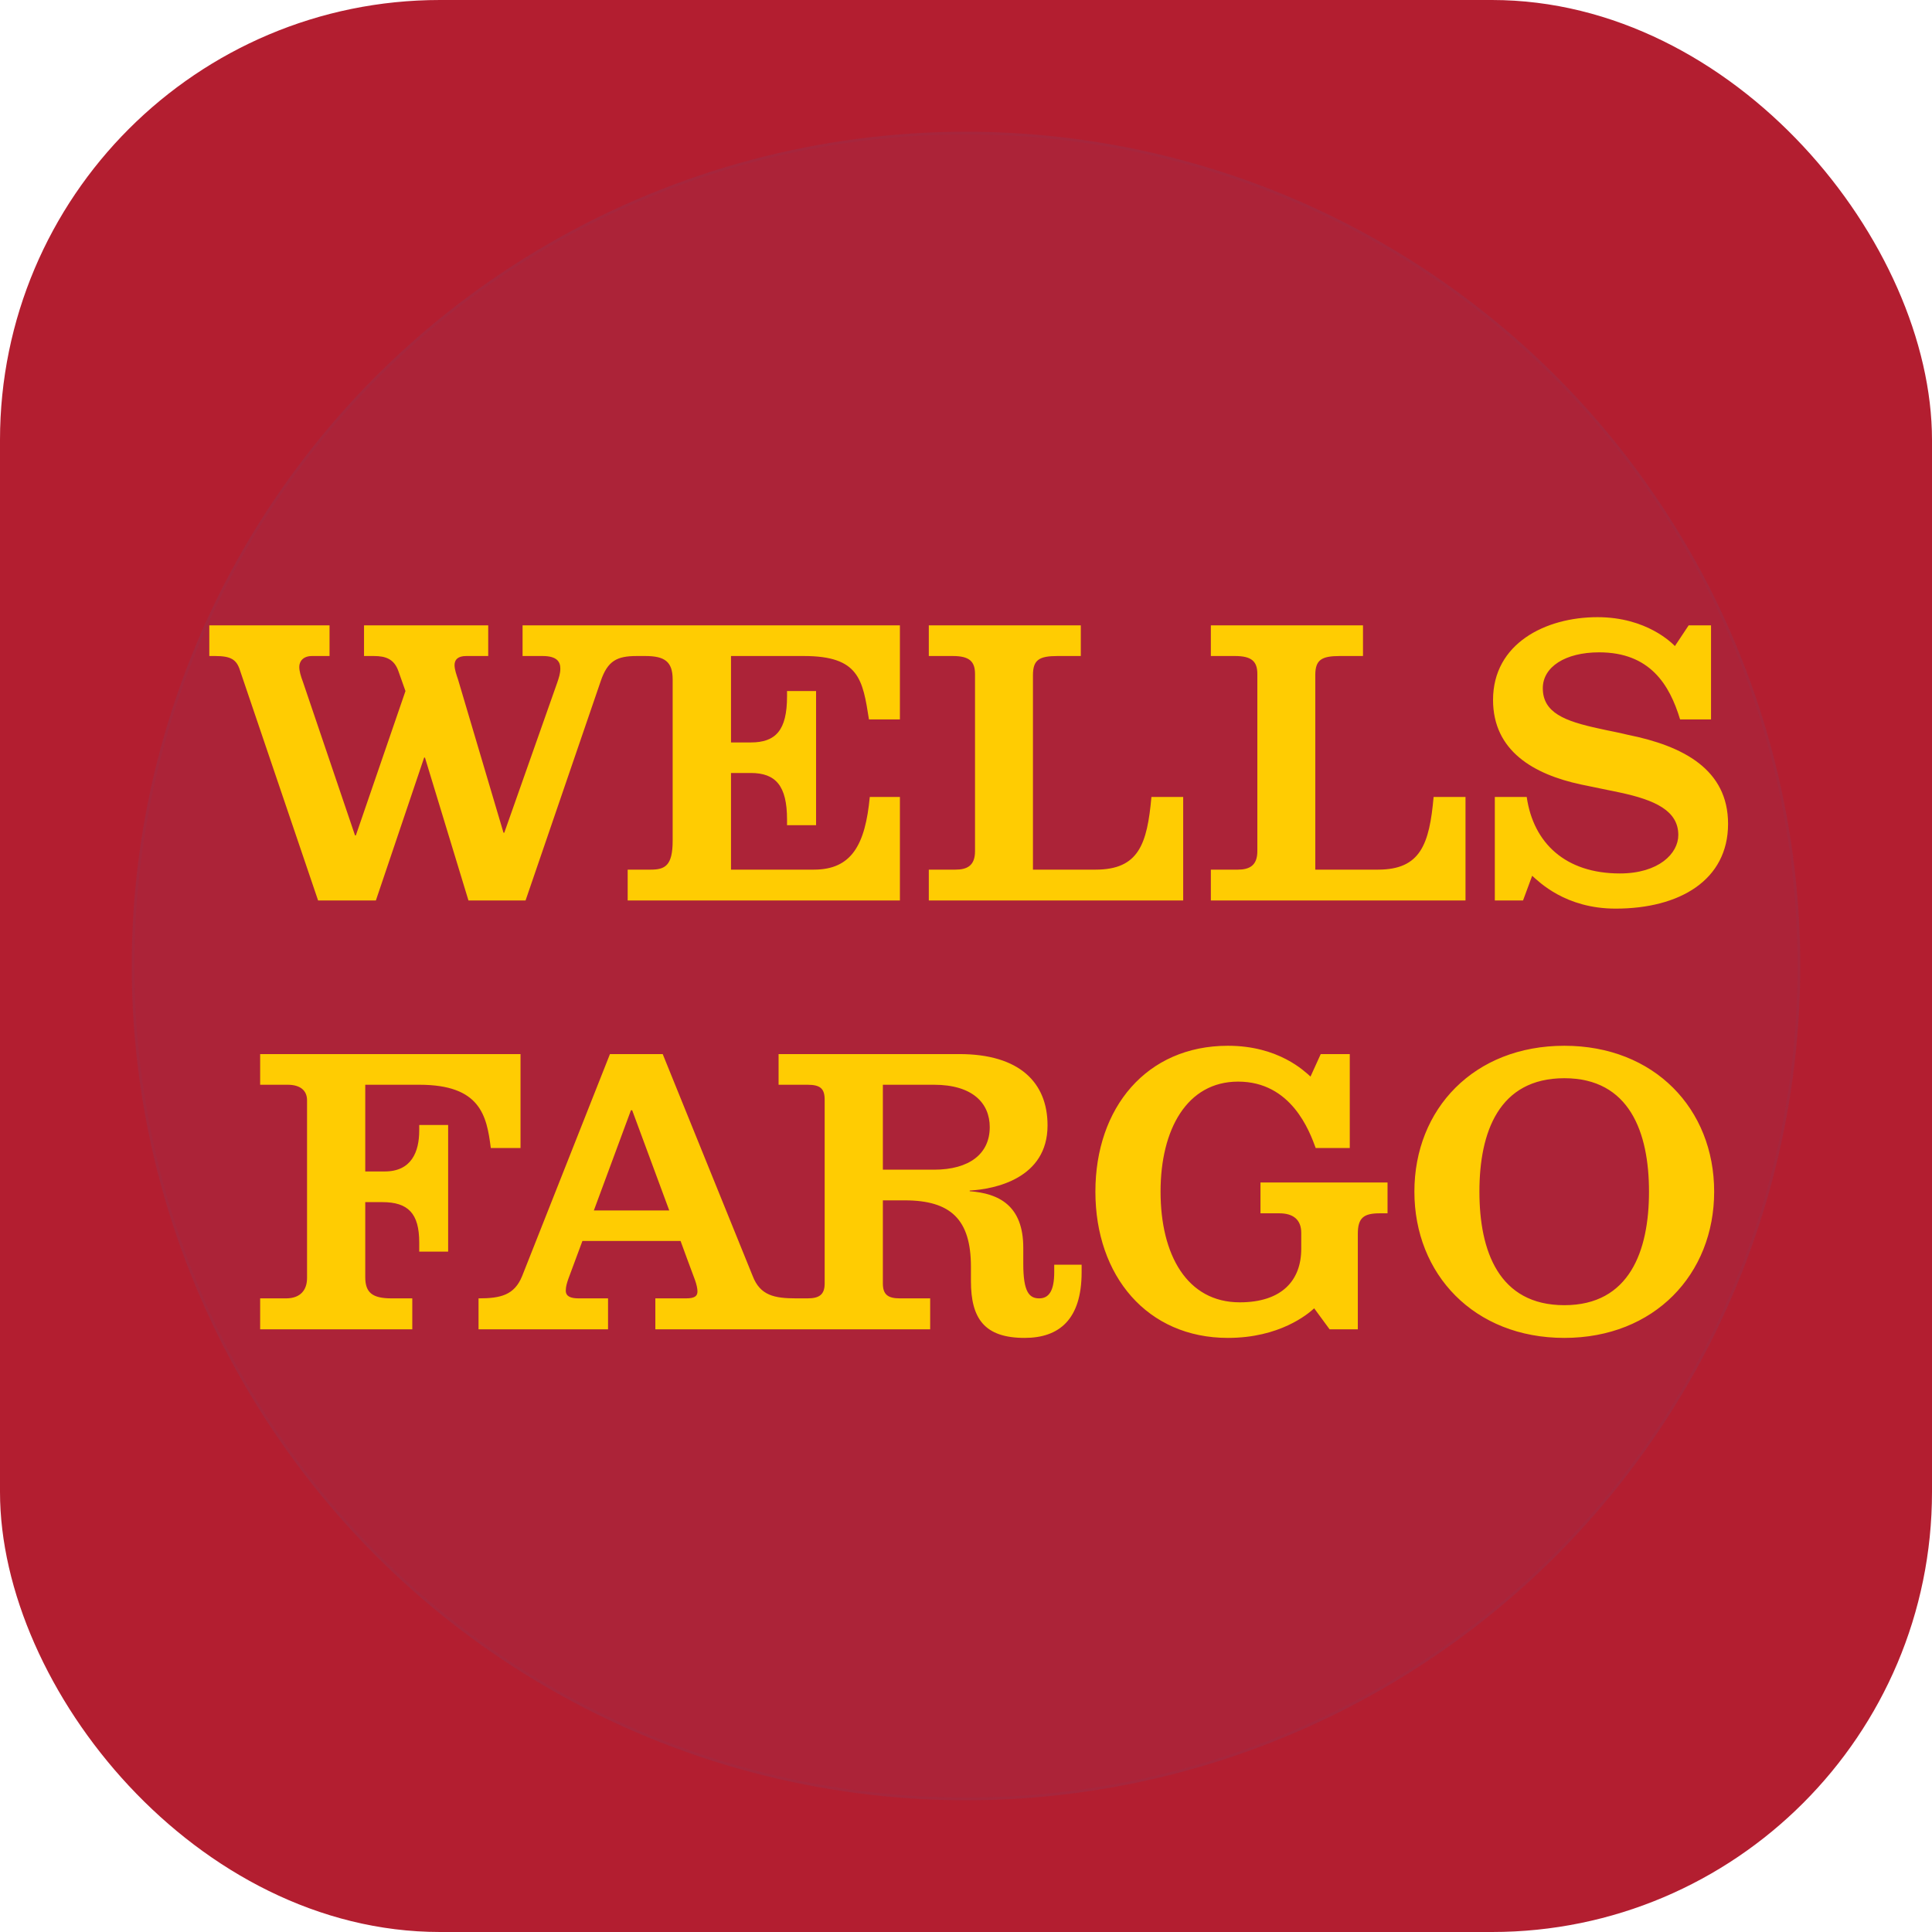 <svg width="360" height="360" viewBox="0 0 360 360" fill="none" xmlns="http://www.w3.org/2000/svg">
<rect width="360" height="360" rx="82" fill="#B31E30"/>
<circle cx="180" cy="180" r="155.455" fill="#4681C7" fill-opacity="0.06"/>
<circle cx="180" cy="180" r="155.205" stroke="#2869BF" stroke-opacity="0.04" stroke-width="0.5"/>
<path d="M136.212 122.239V138.344H139.895C144.544 138.344 146.652 136.083 146.652 129.758V128.768H152.063V153.763H146.652V152.696C146.652 146.422 144.544 144.034 139.895 144.034H136.212V162.044H151.656C158.693 162.044 161.233 157.395 162.071 148.505H167.685V167.785H116.958V162.044H121.25C123.918 162.044 125.34 161.307 125.34 156.659V126.609C125.34 123.256 123.816 122.239 120.234 122.239H118.659C114.976 122.239 113.224 123.103 111.928 126.939L97.932 167.785H87.288L79.185 141.164H79.033L70.041 167.785H59.27L44.741 124.983C44.105 122.875 43.013 122.239 40.067 122.239H39V116.524H61.404V122.239H58.153C56.451 122.239 55.765 123.256 55.765 124.272C55.765 125.034 56.045 125.999 56.451 127.066L66.154 155.668H66.307L75.553 128.768L74.257 125.11C73.47 122.824 71.92 122.239 69.66 122.239H67.831V116.524H90.972V122.239H86.882C85.307 122.239 84.697 122.925 84.697 123.941C84.697 124.729 85.078 125.821 85.333 126.558L93.817 155.16H93.969L103.825 127.218C104.13 126.304 104.409 125.542 104.409 124.576C104.409 123.357 103.825 122.239 101.107 122.239H97.373V116.524H167.684V134.051H161.918C160.75 126.634 160.089 122.239 149.802 122.239H136.212ZM220.469 167.785V148.505H214.551C213.763 157.319 212.163 162.044 204.136 162.044H192.477V125.796C192.477 122.951 193.645 122.239 197.049 122.239H201.393V116.524H173.07V122.239H177.541C180.64 122.239 181.681 123.256 181.681 125.593V158.615C181.681 161.307 180.208 162.044 178.023 162.044H173.07V167.785H220.469ZM273.076 167.785V148.505H267.132C266.345 157.319 264.694 162.044 256.768 162.044H245.084V125.796C245.084 122.951 246.252 122.239 249.656 122.239H253.974V116.524H225.626V122.239H230.122C233.246 122.239 234.288 123.256 234.288 125.593V158.615C234.288 161.307 232.789 162.044 230.63 162.044H225.626V167.785H273.076ZM312.093 120.385C311.611 119.903 306.886 115 297.665 115C287.987 115 278.207 119.903 278.207 130.419C278.207 139.944 285.803 144.288 294.541 146.168C297.437 146.778 299.164 147.108 301.806 147.667C308.359 149.064 312.728 151.045 312.728 155.592C312.728 159.047 309.071 162.755 301.831 162.755C291.721 162.755 285.726 157.116 284.482 148.505H278.538V167.785H283.796L285.498 163.187C286.742 164.279 291.67 169.309 301.044 169.309C312.982 169.309 322 164 322 153.509C322 143.348 313.592 138.979 303.33 136.922C301.501 136.464 299.824 136.185 297.945 135.753C291.569 134.381 287.479 132.807 287.479 128.234C287.479 124.272 291.67 121.554 297.97 121.554C307.445 121.554 311.103 127.574 313.059 134.051H318.825V116.524H314.659L312.093 120.385ZM76.823 247.698V241.932H72.962C69.38 241.932 68.059 240.865 68.059 237.97V223.999H71.234C76.035 223.999 78.118 226.082 78.118 231.518V233.219H83.504V209.621H78.118V210.637C78.118 214.625 76.671 218.283 71.692 218.283H68.059V202.128H78.144C89.498 202.128 90.692 207.843 91.454 213.914H96.992V196.412H48.475V202.128H53.606C55.917 202.128 57.213 203.169 57.213 205.024V238.147C57.213 240.307 56.044 241.932 53.301 241.932H48.475V247.698H76.823ZM291.493 194.863C274.677 194.863 263.551 206.624 263.551 222.043C263.551 237.436 274.677 249.299 291.493 249.299C308.258 249.299 319.409 237.436 319.409 222.043C319.409 206.624 308.258 194.863 291.493 194.863ZM291.493 200.909C303.635 200.909 307.267 210.993 307.267 222.043C307.267 233.092 303.635 243.202 291.493 243.202C279.274 243.202 275.667 233.092 275.667 222.043C275.667 210.993 279.274 200.909 291.493 200.909ZM244.195 200.604C243.077 199.613 238.276 194.863 228.801 194.863C213.636 194.863 204.111 206.421 204.111 222.043C204.111 237.792 213.789 249.299 228.801 249.299C238.454 249.299 243.687 244.879 244.88 243.787L247.751 247.698H253.009V229.917C253.009 226.894 254.127 226.082 257.124 226.082H258.547V220.341H234.872V226.082H238.378C240.918 226.082 242.467 227.225 242.467 229.714V232.711C242.467 238.579 238.86 242.669 231.011 242.669C221.181 242.669 216.253 233.829 216.253 222.043C216.253 210.434 221.181 201.544 230.706 201.544C240.638 201.544 244.017 210.79 245.16 213.914H251.51V196.412H246.1L244.195 200.604ZM201.545 235.658V237.055C201.545 245.895 197.328 249.299 190.927 249.299C183.434 249.299 180.919 245.692 180.919 238.706V236.039C180.919 227.225 177.16 223.668 168.574 223.668H164.51V239.164C164.51 241.221 165.449 241.932 167.685 241.932H173.324V247.698H122.114V241.932H127.804C129.379 241.932 129.963 241.551 129.963 240.637C129.963 240.154 129.811 239.367 129.506 238.528C129.226 237.843 126.814 231.238 126.814 231.238H108.524C108.524 231.238 106.264 237.335 105.883 238.351C105.628 239.113 105.425 239.748 105.425 240.484C105.425 241.577 106.34 241.932 107.864 241.932H113.3V247.698H89.168V241.932C93.258 241.932 95.849 241.348 97.297 237.766L113.656 196.412H123.486L140.251 237.766C141.648 241.399 144.29 241.932 148.38 241.932H150.463C152.673 241.932 153.663 241.221 153.663 239.164V204.922C153.663 202.864 152.876 202.128 150.463 202.128H145.077V196.412H178.76C189.937 196.412 195.195 201.696 195.195 209.698C195.195 219.63 185.314 221.586 180.691 221.84V221.967C186.101 222.373 190.673 224.608 190.673 232.508V235.506C190.673 240.764 191.791 241.932 193.646 241.932C195.475 241.932 196.439 240.484 196.439 237.055V235.658H201.545ZM124.705 225.548L117.796 206.878H117.568L110.658 225.548H124.705ZM184.424 210.028C184.424 205.532 181.198 202.128 174.035 202.128H164.51V217.953H174.035C180.64 217.953 184.424 214.981 184.424 210.028Z" fill="#FFCC02"/>
</svg>
